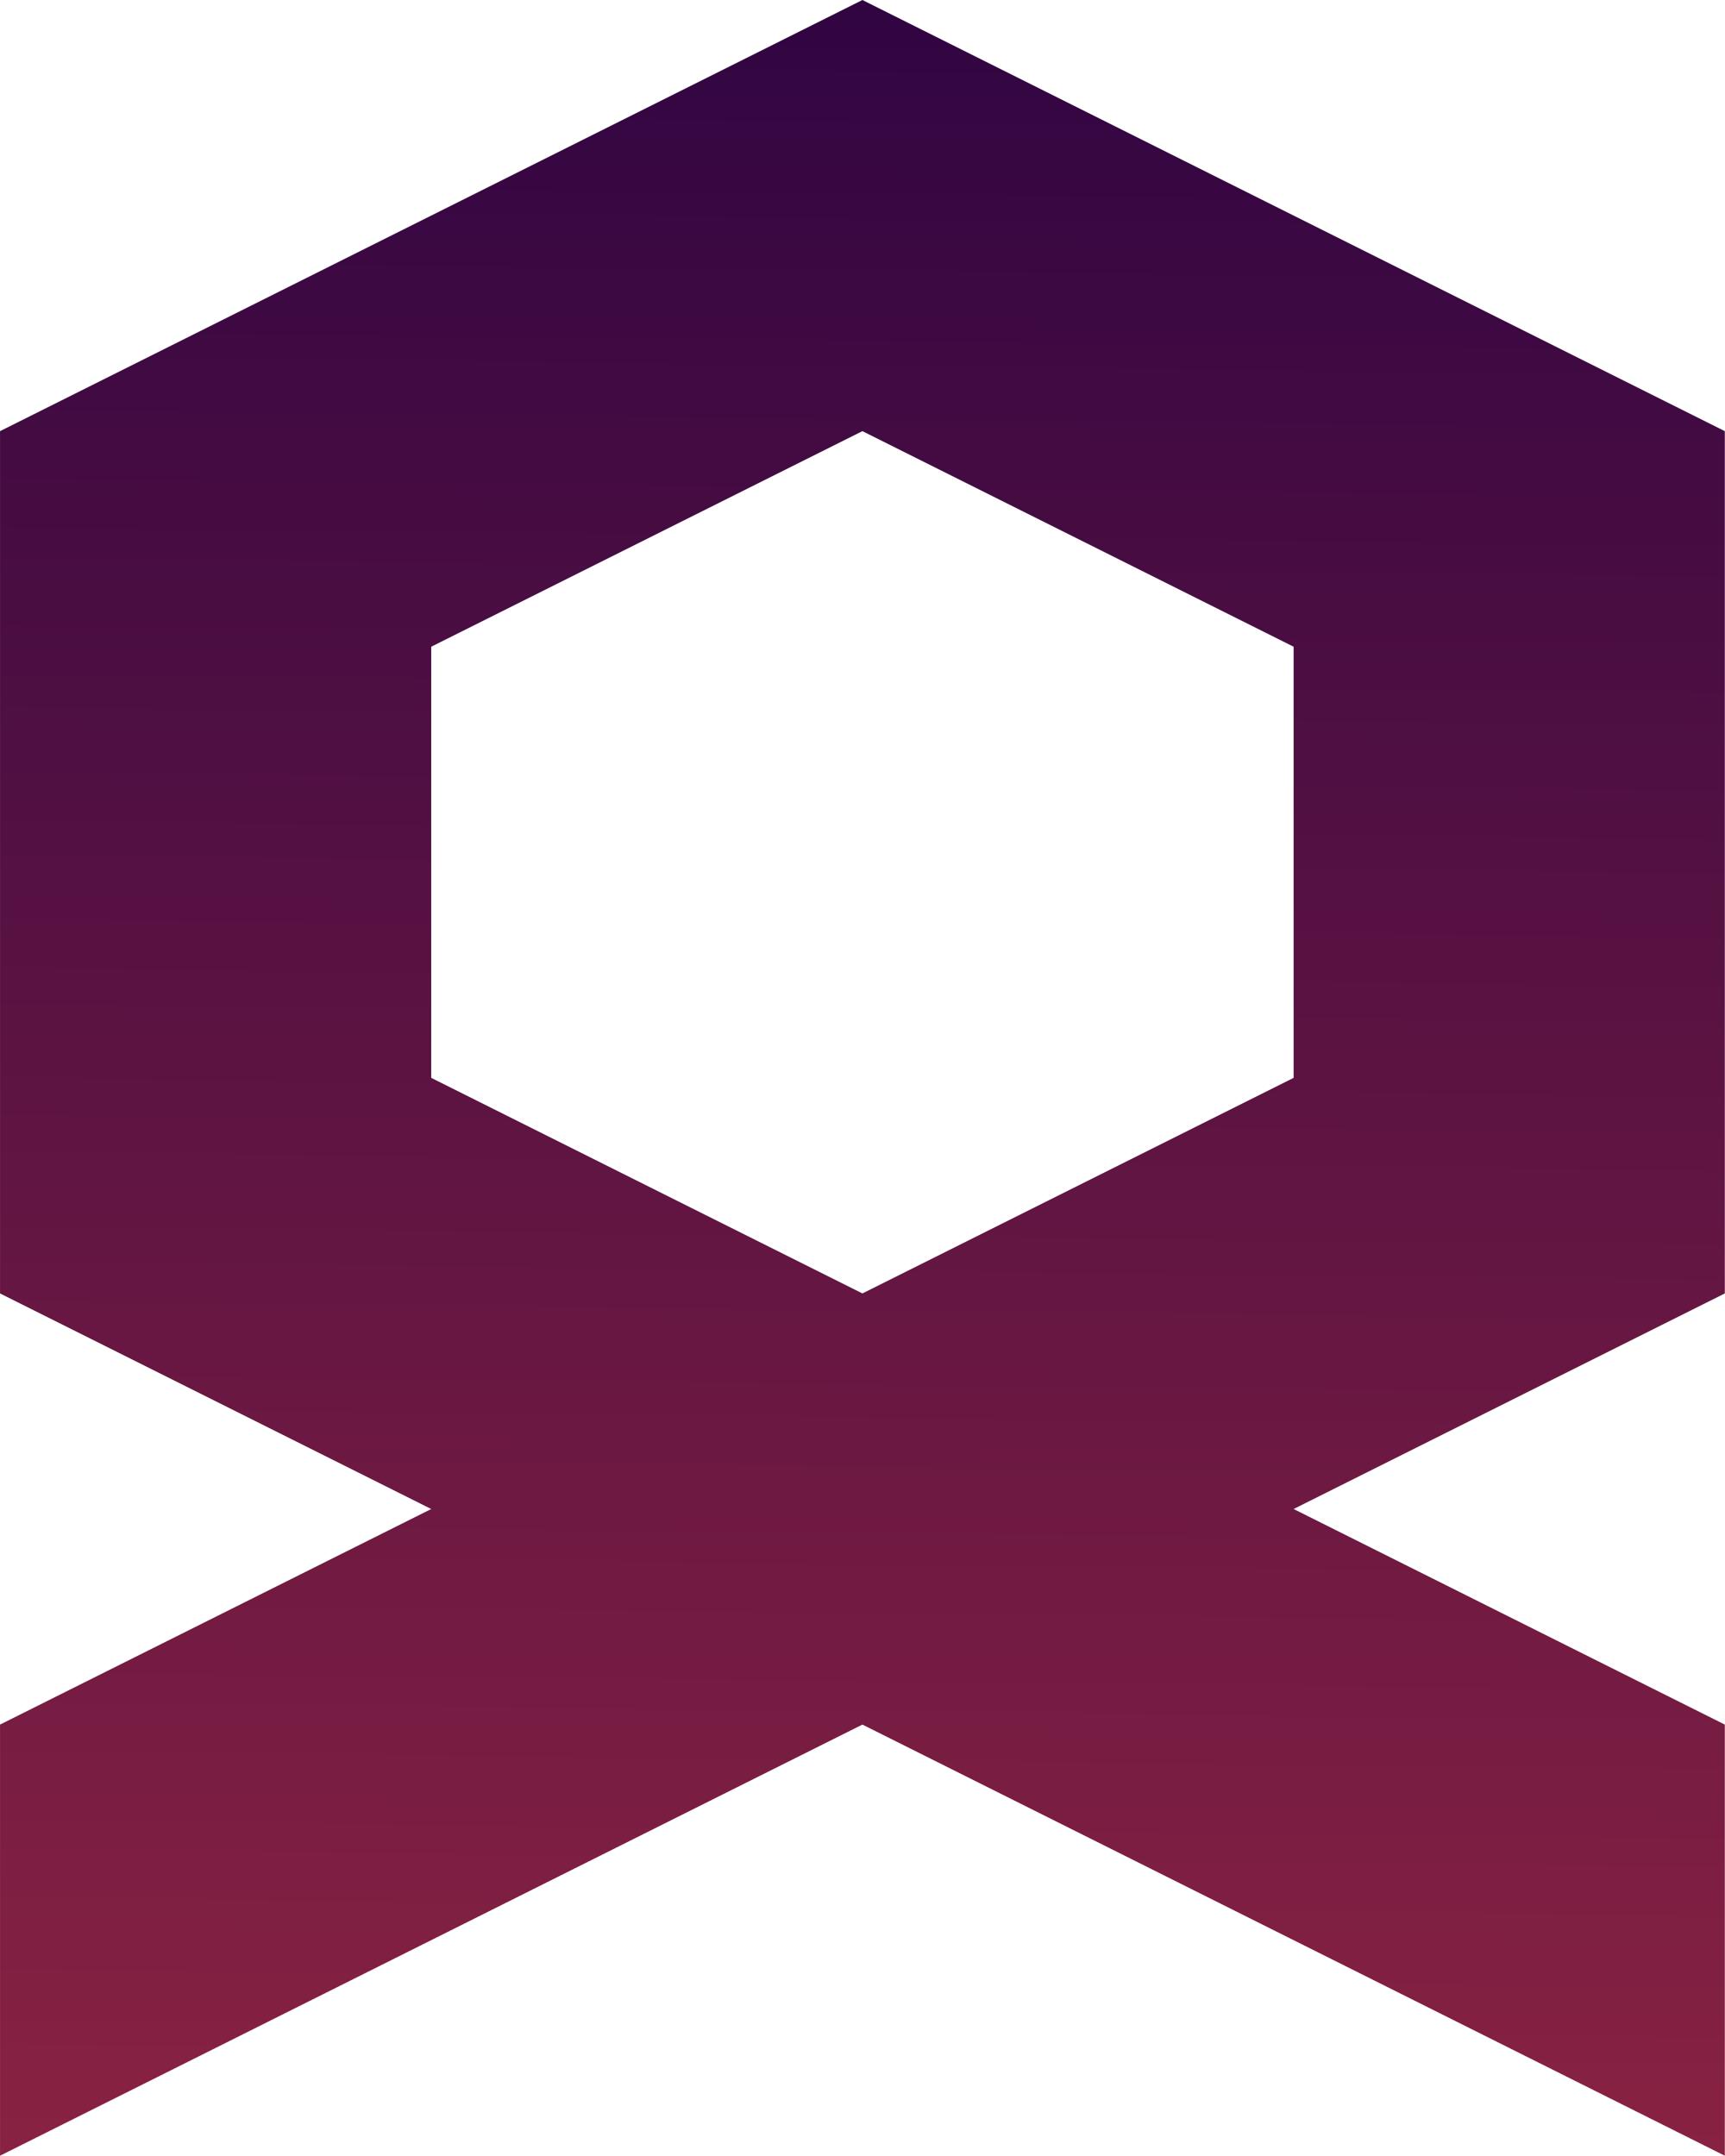 <svg
        xmlns="http://www.w3.org/2000/svg"
        xmlns:xlink="http://www.w3.org/1999/xlink"
        width="3969px" height="4961px">
    <defs>
        <linearGradient id="PSgrad_0" x1="0.873%" x2="0%" y1="0%" y2="99.996%">
            <stop offset="0%" stop-color="rgb(49,5,66)" stop-opacity="1" />
            <stop offset="100%" stop-color="rgb(137,34,66)" stop-opacity="1" />
        </linearGradient>

    </defs>
    <path fill-rule="evenodd"  fill="url(#PSgrad_0)"
          d="M1984.310,0.000 L0.062,992.124 L0.062,2976.372 L992.186,3472.434 L0.062,3968.496 L0.062,4960.620 L1984.310,3968.496 L3968.558,4960.620 L3968.558,3968.496 L2976.434,3472.434 L3968.558,2976.372 L3968.558,992.124 L1984.310,0.000 ZM1984.310,992.124 L992.186,1488.186 L992.186,2480.310 L1984.310,2976.372 L2976.434,2480.310 L2976.434,1488.186 L1984.310,992.124 Z"/>
</svg>